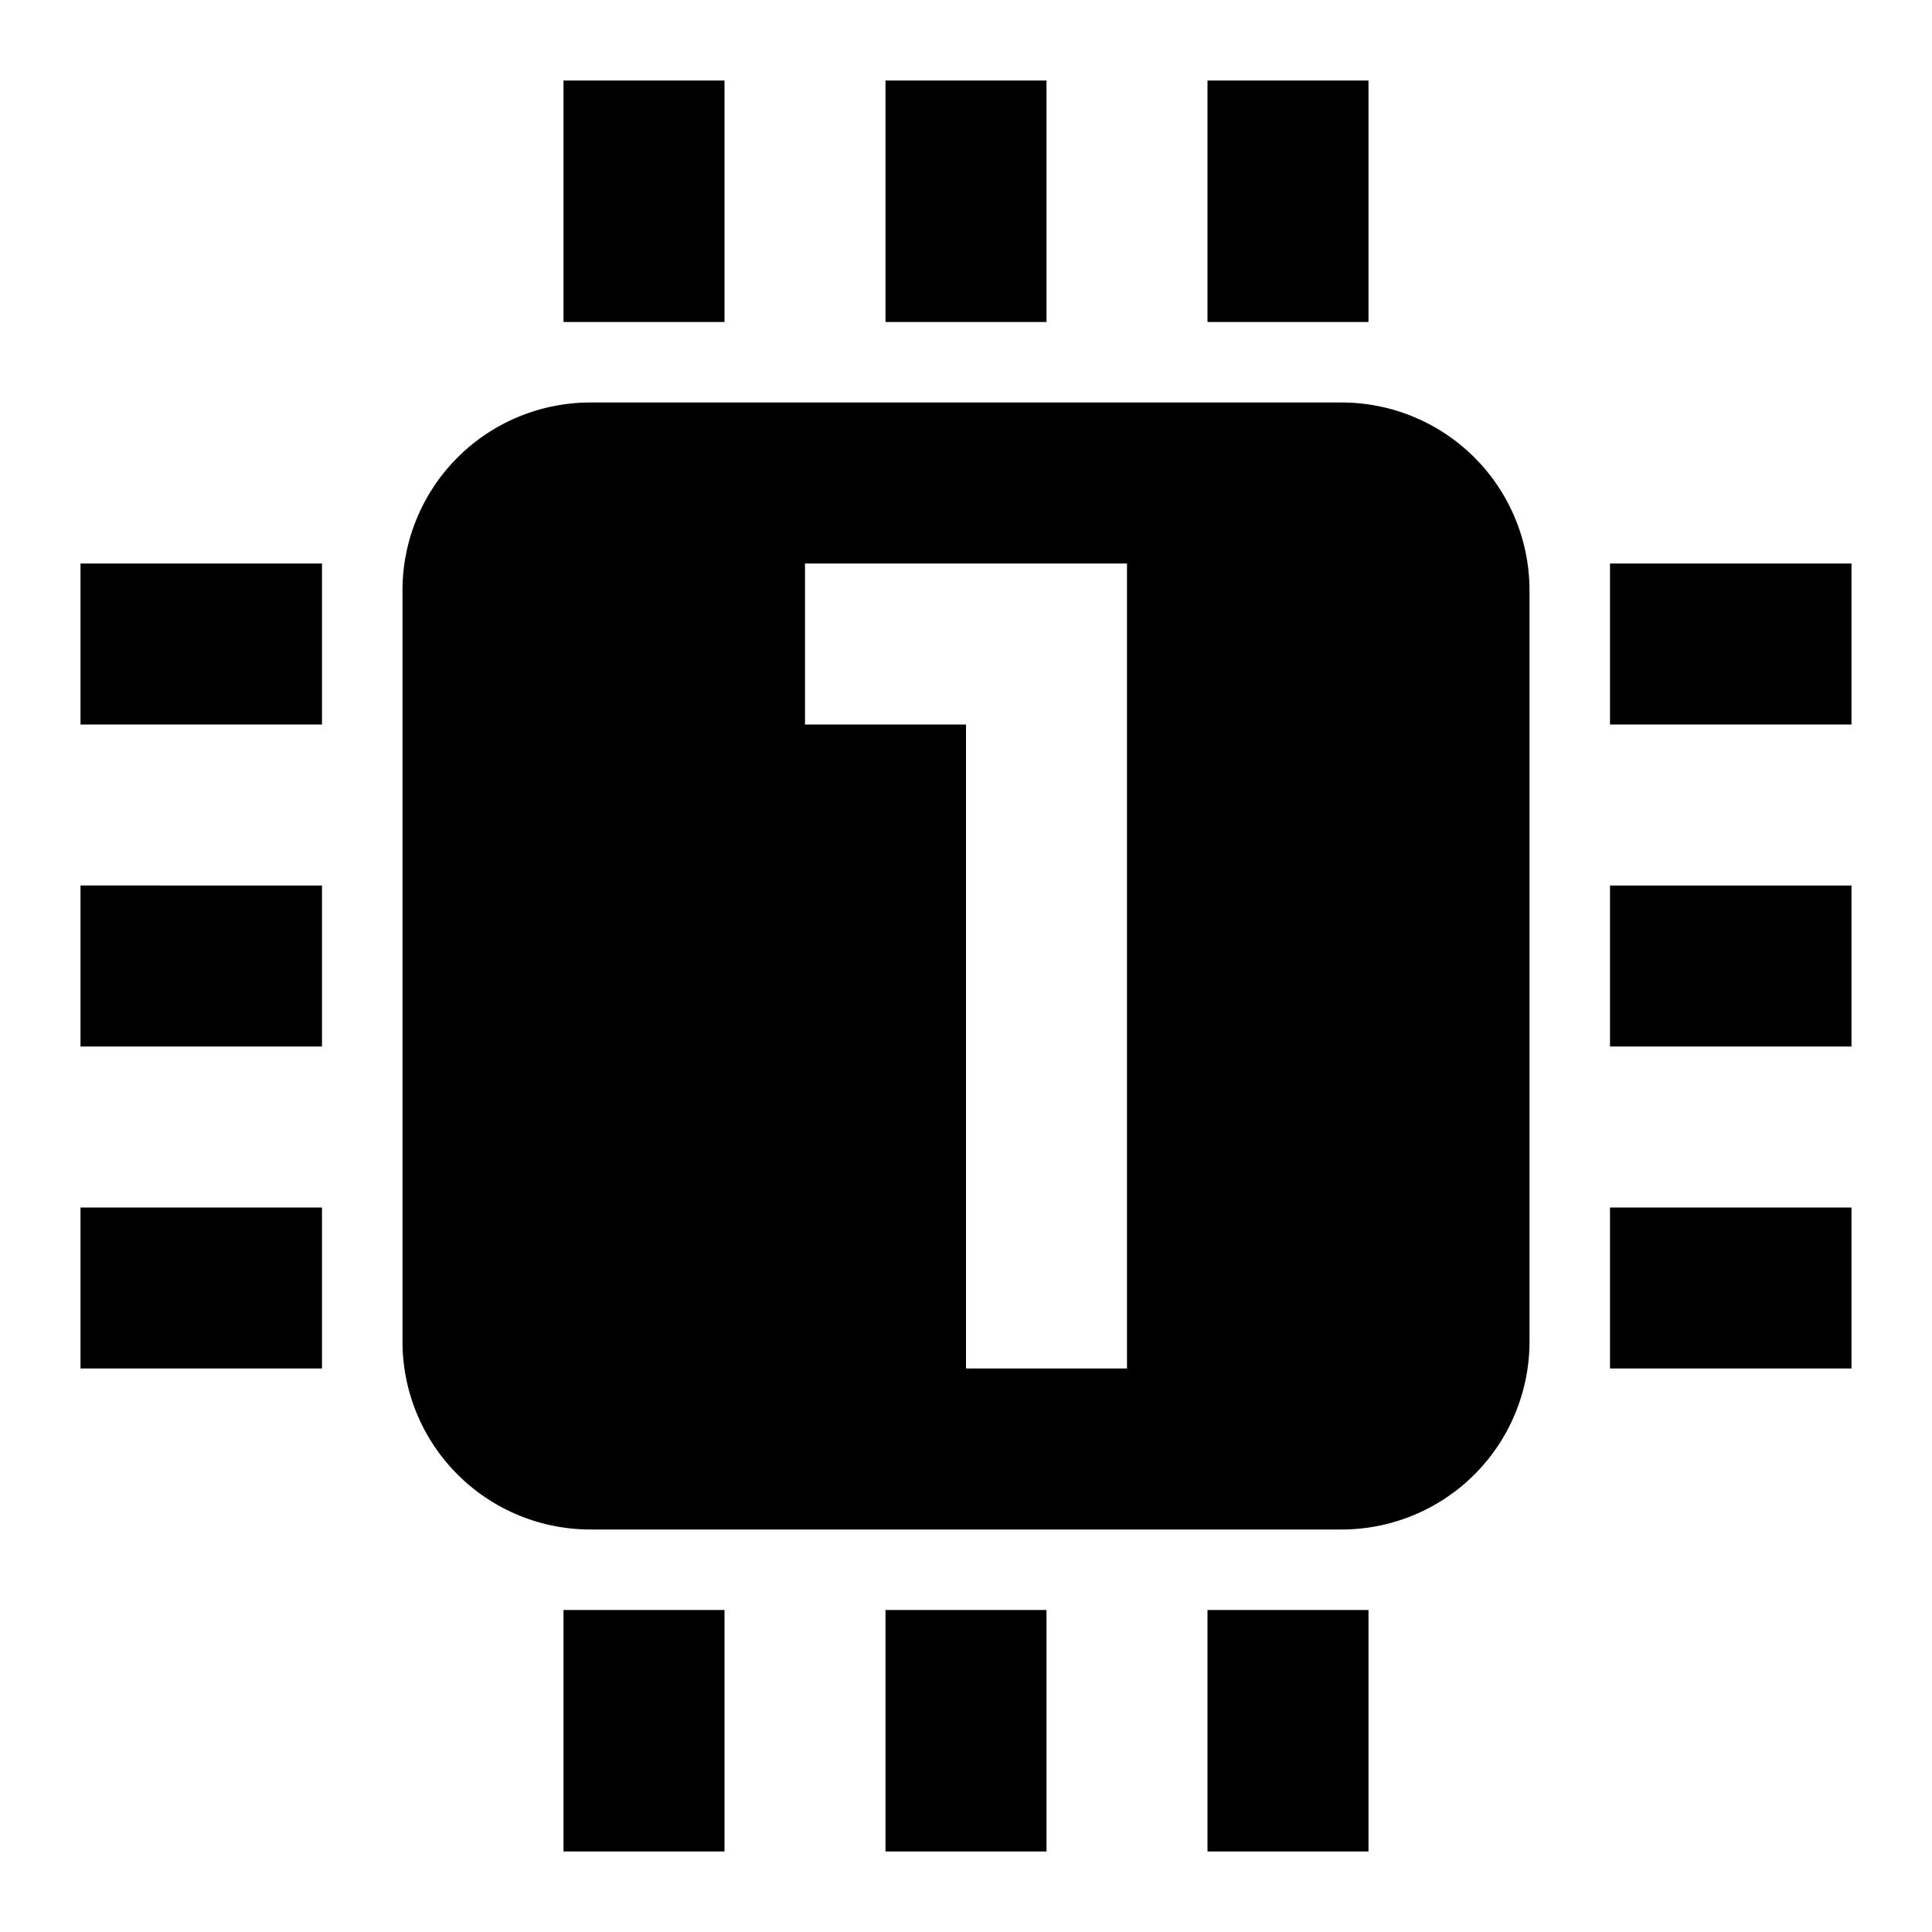 <svg width="24" height="24" fill="none" xmlns="http://www.w3.org/2000/svg">
  <path fill="#000" d="M9 1H7v3h2V1ZM13 1h-2v3h2V1ZM15 1h2v3h-2V1ZM9 20H7v3h2v-3ZM11 23v-3h2v3h-2ZM17 20h-2v3h2v-3ZM20 9h3V7h-3v2ZM23 13h-3v-2h3v2ZM20 17h3v-2h-3v2ZM4 9H1V7h3v2ZM1 13h3v-2H1v2ZM4 17H1v-2h3v2Z"/>
  <path fill="#000" fill-rule="evenodd" clip-rule="evenodd" d="M7.333 5h9.334A2.334 2.334 0 0 1 19 7.333v9.334A2.334 2.334 0 0 1 16.667 19H7.333A2.334 2.334 0 0 1 5 16.667V7.333A2.334 2.334 0 0 1 7.333 5ZM12 17h2V7h-4v2h2v8Z"/>
</svg>